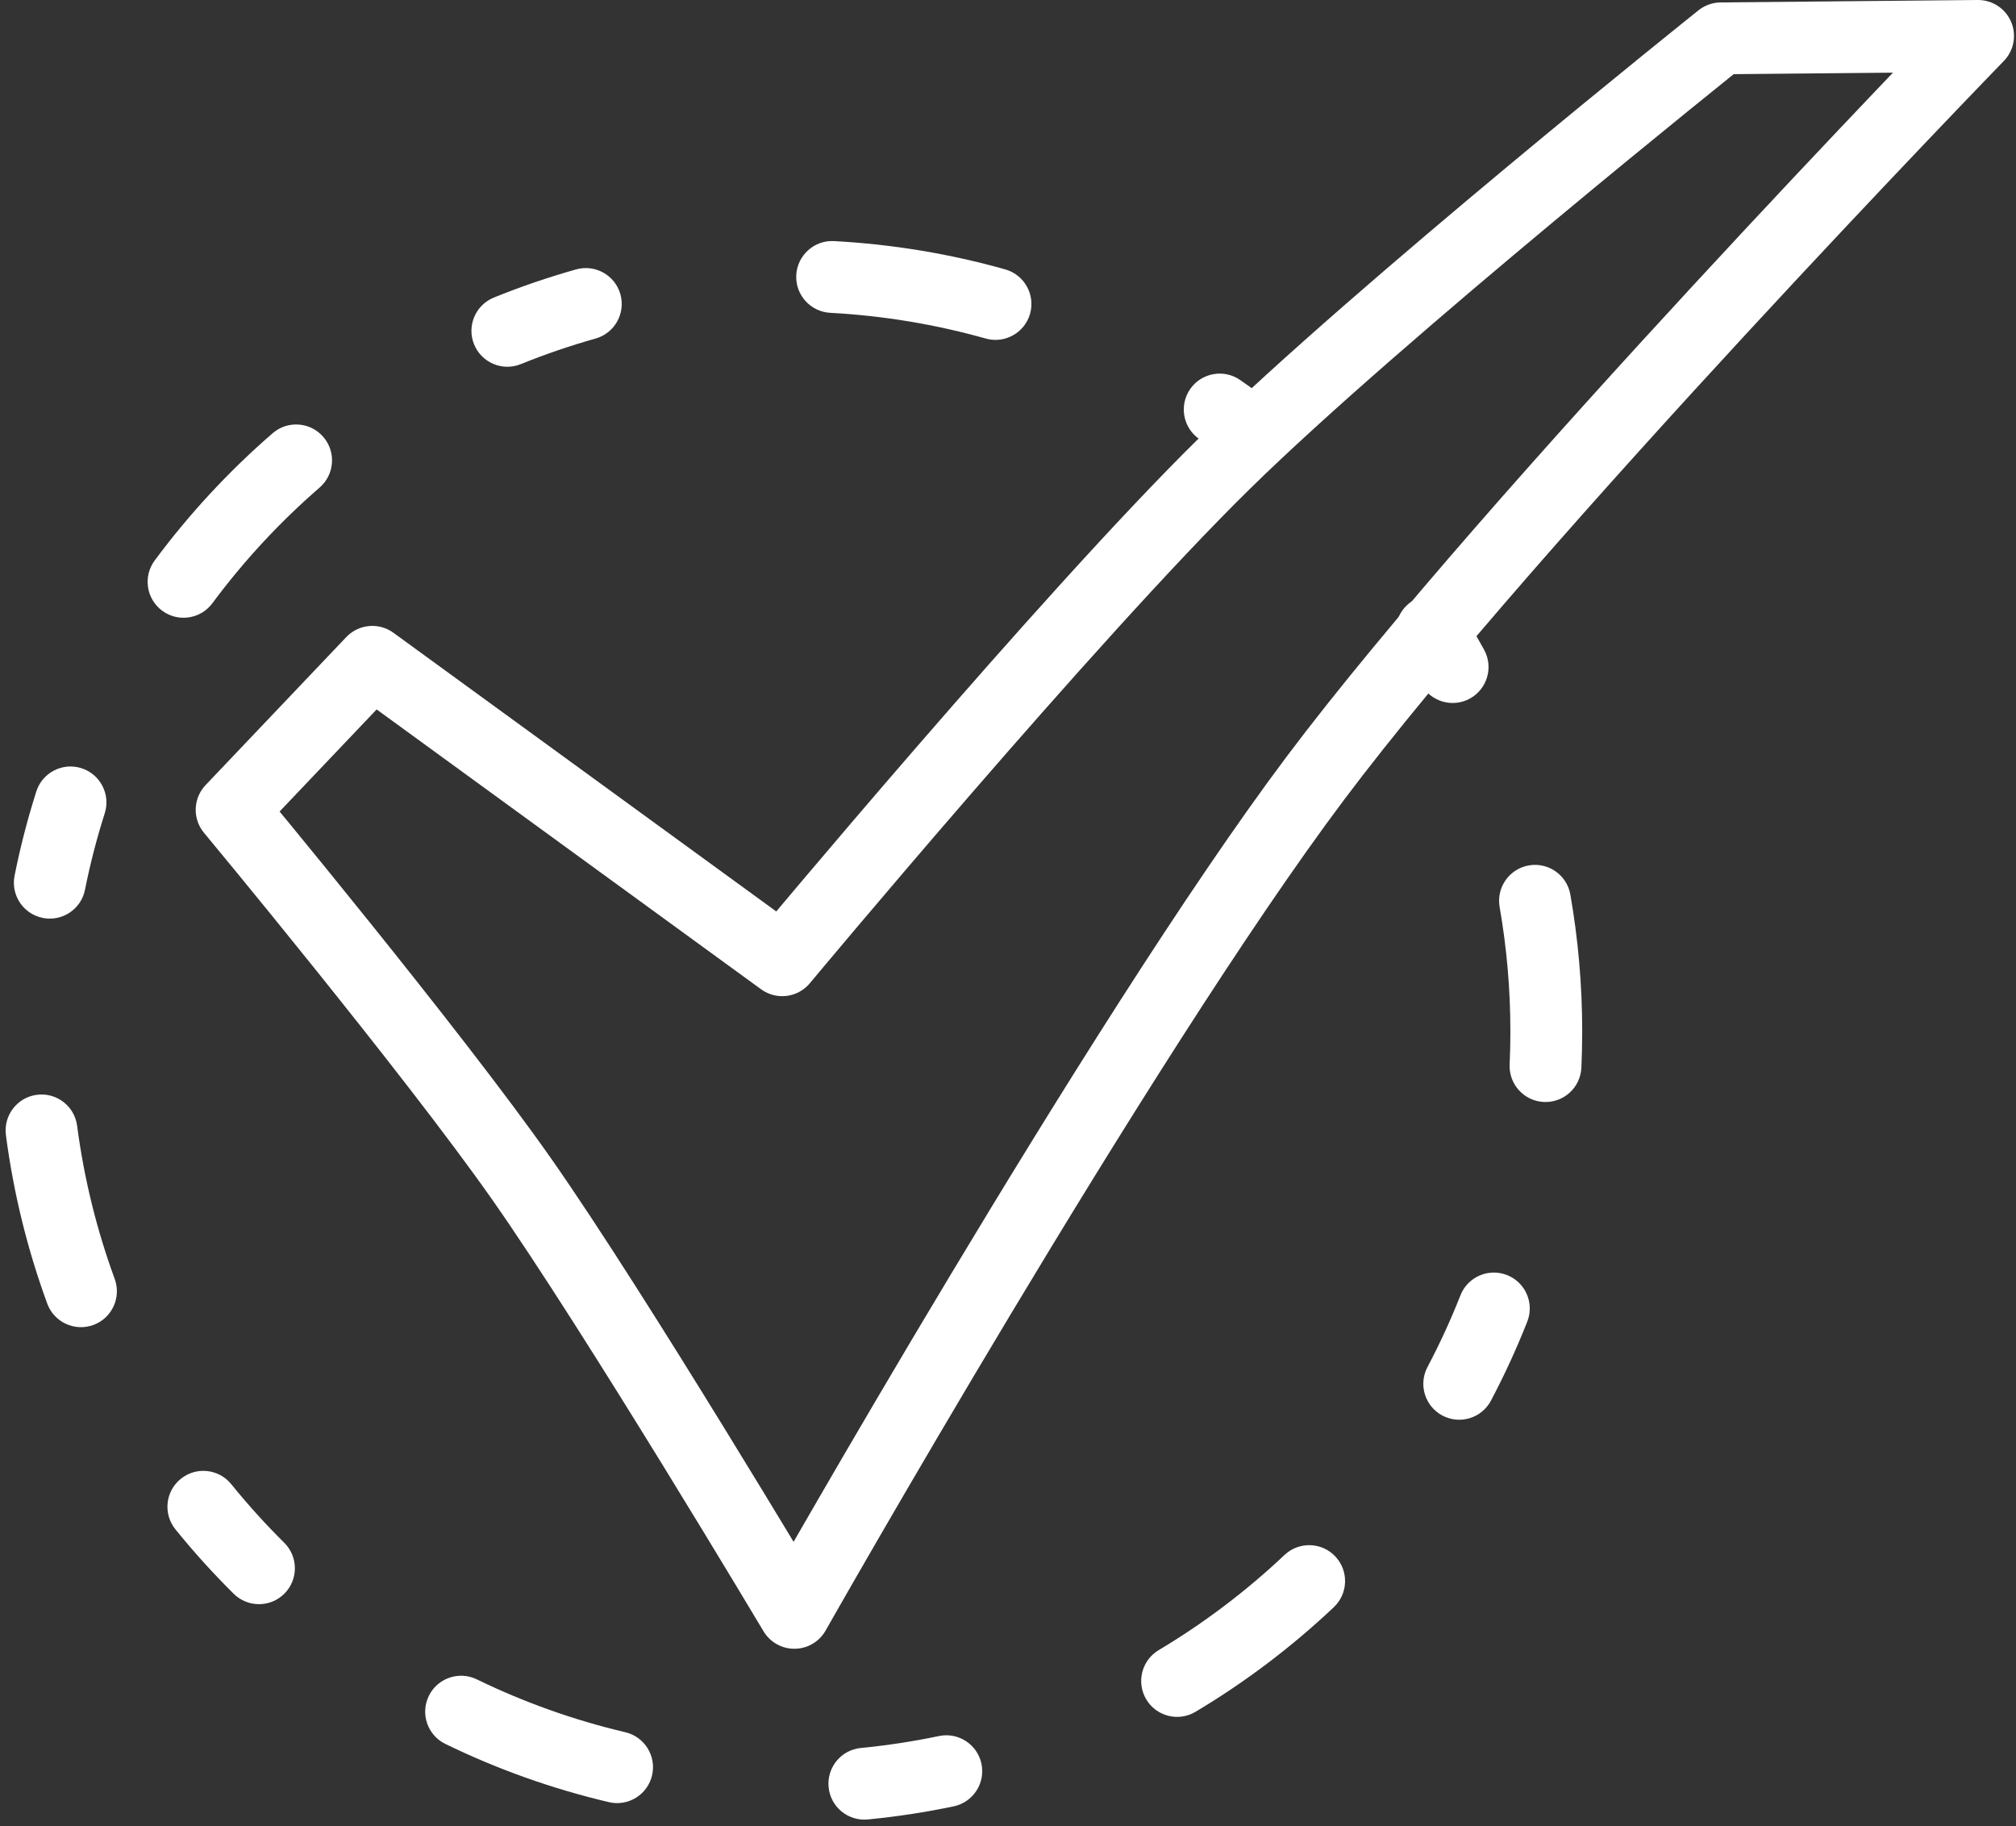 <?xml version="1.0" encoding="UTF-8" standalone="no"?>
<!DOCTYPE svg PUBLIC "-//W3C//DTD SVG 1.1//EN" "http://www.w3.org/Graphics/SVG/1.1/DTD/svg11.dtd">
<svg width="100%" height="100%" viewBox="0 0 965 874" version="1.1" xmlns="http://www.w3.org/2000/svg" xmlns:xlink="http://www.w3.org/1999/xlink" xml:space="preserve" xmlns:serif="http://www.serif.com/" style="fill-rule:evenodd;clip-rule:evenodd;stroke-linecap:round;stroke-linejoin:round;stroke-miterlimit:1.5;">
    <rect x="0" y="0" width="965" height="874" fill="#333333" stroke="none"/>
    <g transform="matrix(1,0,0,1,-978.246,-894.903)">
        <g transform="matrix(1.268,0,0,1.268,-543.214,-410.823)">
            <path d="M1728.83,1275.23C1724.86,1268.89 1726.78,1260.52 1733.12,1256.55C1739.47,1252.58 1747.84,1254.5 1751.81,1260.84C1754.71,1265.47 1757.48,1270.18 1760.13,1274.98C1763.74,1281.53 1761.36,1289.78 1754.81,1293.4C1748.26,1297.01 1740.01,1294.63 1736.39,1288.08C1733.99,1283.72 1731.46,1279.44 1728.83,1275.23ZM1766,1372.08C1764.71,1364.71 1769.65,1357.68 1777.02,1356.39C1784.39,1355.1 1791.42,1360.04 1792.7,1367.41C1795.64,1384.2 1797.17,1401.47 1797.17,1419.09C1797.17,1423.67 1797.07,1428.22 1796.86,1432.75C1796.52,1440.22 1790.18,1446.02 1782.71,1445.68C1775.23,1445.34 1769.44,1439 1769.78,1431.53C1769.96,1427.4 1770.06,1423.26 1770.06,1419.09C1770.06,1403.06 1768.67,1387.35 1766,1372.08ZM1751.21,1518.64C1753.96,1511.68 1761.84,1508.26 1768.8,1511.01C1775.76,1513.75 1779.18,1521.63 1776.43,1528.59C1772.4,1538.81 1767.82,1548.76 1762.73,1558.39C1759.24,1565.01 1751.03,1567.54 1744.41,1564.04C1737.8,1560.55 1735.27,1552.34 1738.76,1545.73C1743.39,1536.97 1747.55,1527.93 1751.21,1518.64ZM1684.8,1616.65C1690.24,1611.51 1698.83,1611.76 1703.96,1617.2C1709.1,1622.64 1708.85,1631.22 1703.41,1636.36C1687.54,1651.34 1670.04,1664.61 1651.19,1675.85C1644.76,1679.69 1636.43,1677.58 1632.6,1671.16C1628.77,1664.73 1630.87,1656.41 1637.29,1652.57C1654.44,1642.34 1670.36,1630.28 1684.8,1616.65ZM1554.34,1685C1561.67,1683.46 1568.86,1688.16 1570.39,1695.48C1571.93,1702.8 1567.23,1709.99 1559.91,1711.53C1549.3,1713.76 1538.48,1715.42 1527.49,1716.48C1520.04,1717.2 1513.41,1711.75 1512.69,1704.3C1511.96,1696.85 1517.42,1690.22 1524.87,1689.5C1534.86,1688.53 1544.7,1687.02 1554.34,1685ZM1435.95,1683.56C1443.23,1685.27 1447.75,1692.58 1446.04,1699.86C1444.33,1707.14 1437.02,1711.66 1429.74,1709.95C1408.17,1704.87 1387.51,1697.46 1368.02,1687.98C1361.29,1684.71 1358.49,1676.6 1361.76,1669.87C1365.03,1663.14 1373.15,1660.33 1379.88,1663.6C1397.58,1672.21 1416.36,1678.94 1435.95,1683.56ZM1307.19,1612.04C1312.51,1617.31 1312.55,1625.9 1307.28,1631.22C1302.02,1636.53 1293.43,1636.57 1288.11,1631.3C1280.35,1623.61 1273,1615.49 1266.12,1606.99C1261.41,1601.18 1262.3,1592.64 1268.12,1587.93C1273.93,1583.22 1282.47,1584.11 1287.18,1589.93C1293.45,1597.66 1300.13,1605.05 1307.19,1612.04ZM1243.19,1512.46C1245.76,1519.48 1242.15,1527.28 1235.12,1529.85C1228.1,1532.42 1220.3,1528.81 1217.73,1521.79C1210.3,1501.52 1205.01,1480.22 1202.12,1458.17C1201.15,1450.75 1206.38,1443.94 1213.8,1442.97C1221.22,1442 1228.03,1447.23 1229,1454.65C1231.63,1474.69 1236.44,1494.04 1243.19,1512.46ZM1231.97,1365.58C1230.51,1372.91 1223.36,1377.68 1216.02,1376.21C1208.68,1374.74 1203.92,1367.59 1205.39,1360.26C1207.55,1349.45 1210.3,1338.85 1213.59,1328.5C1215.86,1321.37 1223.49,1317.42 1230.62,1319.69C1237.75,1321.96 1241.7,1329.59 1239.43,1336.72C1236.43,1346.12 1233.94,1355.76 1231.97,1365.58ZM1280.06,1257.44C1275.6,1263.45 1267.11,1264.71 1261.1,1260.25C1255.09,1255.8 1253.83,1247.3 1258.29,1241.29C1271.34,1223.7 1286.27,1207.6 1302.8,1193.28C1308.45,1188.37 1317.02,1188.98 1321.92,1194.64C1326.82,1200.29 1326.21,1208.86 1320.56,1213.76C1305.52,1226.79 1291.93,1241.44 1280.06,1257.44ZM1396.51,1167.18C1389.58,1170 1381.66,1166.65 1378.85,1159.71C1376.04,1152.78 1379.39,1144.87 1386.33,1142.06C1396.41,1137.97 1406.77,1134.42 1417.36,1131.44C1424.57,1129.41 1432.06,1133.61 1434.09,1140.81C1436.11,1148.02 1431.91,1155.51 1424.71,1157.54C1415.08,1160.24 1405.67,1163.47 1396.51,1167.18ZM1513.29,1147.82C1505.82,1147.41 1500.08,1141.02 1500.48,1133.55C1500.89,1126.08 1507.28,1120.34 1514.75,1120.75C1537.02,1121.95 1558.65,1125.6 1579.37,1131.43C1586.57,1133.46 1590.77,1140.95 1588.75,1148.15C1586.72,1155.35 1579.23,1159.56 1572.02,1157.53C1553.19,1152.23 1533.53,1148.91 1513.29,1147.82ZM1652.61,1195.47C1646.46,1191.21 1644.92,1182.76 1649.17,1176.61C1653.43,1170.46 1661.88,1168.91 1668.03,1173.17C1672.53,1176.28 1676.94,1179.51 1681.26,1182.86C1687.17,1187.45 1688.25,1195.97 1683.67,1201.88C1679.08,1207.79 1670.56,1208.87 1664.65,1204.29C1660.72,1201.24 1656.71,1198.3 1652.61,1195.47Z" style="fill:white;"/>
        </g>
        <path d="M1089.12,1282.48L1156.46,1211.65L1352.68,1354.46C1352.68,1354.46 1489.43,1190.29 1564.32,1116.76C1638.74,1043.68 1802.01,913.257 1802.01,913.257L1925.09,912.096C1925.09,912.096 1702.23,1141.65 1607.8,1267.43C1513.58,1392.93 1358.48,1666.79 1358.48,1666.79C1358.48,1666.79 1273.07,1523.55 1228.17,1459.5C1184.92,1397.78 1089.12,1282.48 1089.12,1282.48Z" style="fill:none;stroke:white;stroke-width:34.39px;"/>
    </g>
</svg>
